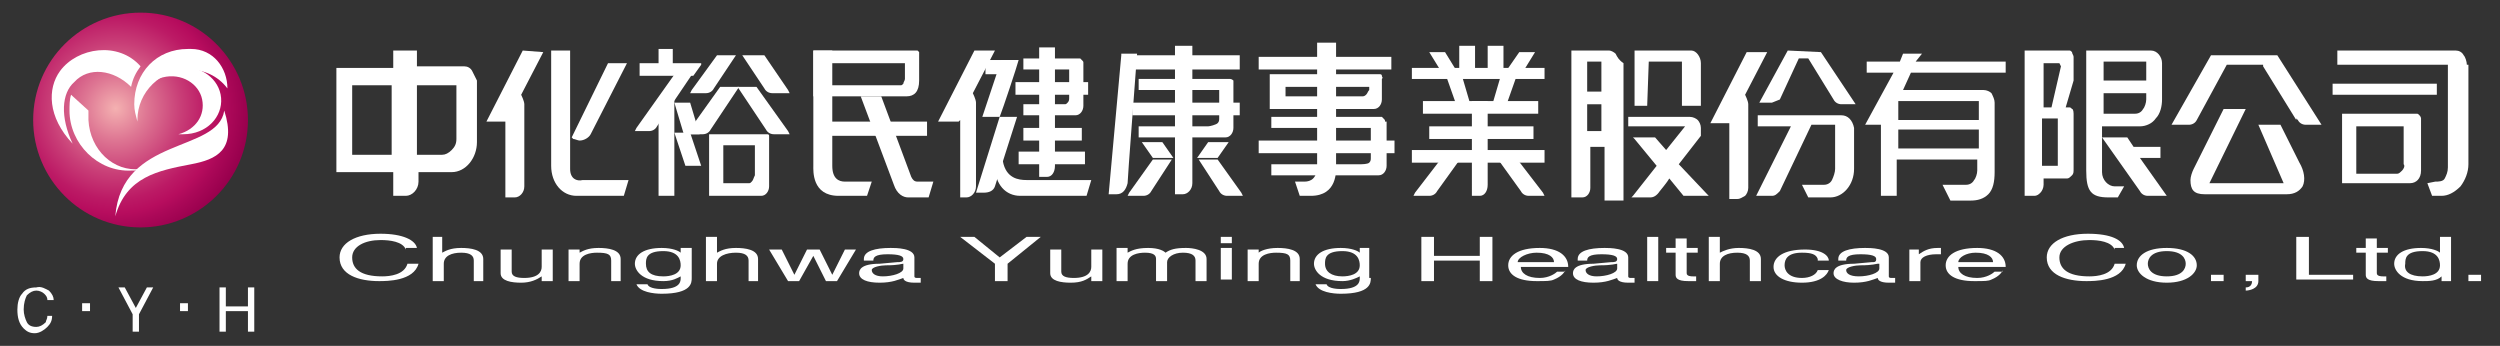 <?xml version="1.0" encoding="utf-8"?>
<!-- Generator: Adobe Illustrator 22.0.1, SVG Export Plug-In . SVG Version: 6.00 Build 0)  -->
<svg version="1.1" id="圖層_1" xmlns="http://www.w3.org/2000/svg" xmlns:xlink="http://www.w3.org/1999/xlink" x="0px" y="0px"
	 viewBox="0 0 158.3 21.9" style="enable-background:new 0 0 158.3 21.9;" xml:space="preserve">
<rect x="0" y="0" width="158.3" height="21.9" fill="#333333" stroke="none"/>
<style type="text/css">
	.st0{fill:url(#SVGID_1_);}
	.st1{fill:#FFFFFF;}
</style>
<g>
	<g>
		<g>
			
				<radialGradient id="SVGID_1_" cx="-172.463" cy="-2639.018" r="15.561" gradientTransform="matrix(0.544 0 0 0.544 101.144 1442.493)" gradientUnits="userSpaceOnUse">
				<stop  offset="0" style="stop-color:#F4B1B1"/>
				<stop  offset="0.237" style="stop-color:#DE7693"/>
				<stop  offset="0.491" style="stop-color:#C93E77"/>
				<stop  offset="0.68" style="stop-color:#BC1A65"/>
				<stop  offset="0.781" style="stop-color:#B70D5E"/>
				<stop  offset="0.855" style="stop-color:#AB0858"/>
				<stop  offset="1" style="stop-color:#98004D"/>
			</radialGradient>
			<path class="st0" d="M15.7,7.6c0,3.8-3.1,6.8-6.8,6.8c-3.8,0-6.8-3.1-6.8-6.8c0-3.8,3.1-6.8,6.8-6.8C12.7,0.8,15.7,3.9,15.7,7.6z
				"/>
			<g>
				<g>
					<path class="st1" d="M12.1,3.1c-0.1,0-0.1,0-0.2,0c-2,0-3.4,1.5-3.4,3.5c0,0.4,0.1,0.7,0.2,1.1c0,0,0-0.1,0-0.1
						c0-1.8,1.5-3.2,3.2-3.2c1,0,1.9,0.4,2.5,1.2C14.4,4.3,13.5,3.1,12.1,3.1z"/>
				</g>
				<path class="st1" d="M14,6.2c-0.1-1.2-1.3-2.1-2.6-1.9c-0.8,0.1-1.5,0.5-1.9,1C9.7,5.1,10,5,10.3,4.9c1.2-0.3,2.3,0.4,2.5,1.4
					c0.2,1-0.4,1.9-1.5,2.2c0.1,0,0.2,0,0.3,0C13.1,8.5,14.1,7.4,14,6.2z"/>
				<path class="st1" d="M14.2,7c-0.4,2.7-6.5,1.6-6.9,6.7c0.7-2.5,2.7-2.9,4.8-3.3C13.7,10.1,15,9.5,14.2,7L14.2,7z"/>
				<path class="st1" d="M5.6,7.6c0-0.2,0-0.4,0-0.6l-1.1-1c-0.1,0.3-0.1,0.7-0.1,1c0,2.1,1.8,3.9,3.9,3.8c0.3,0,0.5,0,0.7-0.1
					c0,0-0.1,0-0.1,0C7.2,10.9,5.7,9.5,5.6,7.6z"/>
				<path class="st1" d="M8.3,5.5C8.4,5,8.6,4.6,8.9,4.2C7.5,2.6,4.9,3,3.8,4.5C3,5.6,3,7.4,4.6,9.1C3.8,7.4,3.9,5.9,4.7,5.2
					C5.6,4.2,7.2,4.4,8.3,5.5z"/>
			</g>
		</g>
	</g>
	<g>
		<path class="st1" d="M3.1,18.4c0.2,0.2,0.3,0.4,0.3,0.6H3c0-0.2-0.1-0.3-0.2-0.4c-0.1-0.1-0.3-0.2-0.5-0.2c-0.2,0-0.4,0.1-0.6,0.3
			c-0.1,0.2-0.2,0.5-0.2,0.9c0,0.3,0.1,0.6,0.2,0.8c0.1,0.2,0.3,0.3,0.6,0.3c0.2,0,0.4-0.1,0.6-0.3C2.9,20.3,3,20.2,3,20h0.3
			c0,0.3-0.1,0.5-0.3,0.7c-0.2,0.2-0.5,0.4-0.8,0.4c-0.3,0-0.5-0.1-0.7-0.3c-0.3-0.3-0.4-0.7-0.4-1.2c0-0.4,0.1-0.8,0.3-1
			c0.2-0.3,0.5-0.4,0.9-0.4C2.6,18.1,2.9,18.3,3.1,18.4z"/>
		<path class="st1" d="M5.2,19.2h0.5v0.5H5.2V19.2z"/>
		<path class="st1" d="M7.5,18.2h0.4l0.7,1.3l0.7-1.3h0.4l-0.9,1.7V21H8.4v-1.1L7.5,18.2z"/>
		<path class="st1" d="M11.4,19.2h0.5v0.5h-0.5V19.2z"/>
		<path class="st1" d="M13.9,18.2h0.4v1.2h1.4v-1.2h0.4V21h-0.4v-1.3h-1.4V21h-0.4V18.2z"/>
	</g>
	<g>
		<g>
			<g>
				<path class="st1" d="M74.5,12.3h0.4c0.3,0,0.6-0.3,0.6-0.7l0-8.7l-1.1,0V12.3z"/>
				<rect x="71.7" y="6.5" class="st1" width="6.8" height="0.8"/>
				<rect x="71.4" y="3.5" class="st1" width="7.1" height="0.9"/>
				<path class="st1" d="M78.1,5.3c0-0.1,0-0.1,0-0.2c0,0-0.1-0.1-0.2-0.1h-5.8v0.7h5h0.1v0.1v1.7c0,0.1,0,0.2-0.1,0.3
					C77,7.9,76.6,8,76.5,8h-4.4v0.7h5.5c0.3,0,0.5-0.3,0.5-0.6V5.3z"/>
				<path class="st1" d="M73,10.1l-1.5,2.1l-0.1,0.2h0.2l0.8,0c0.2,0,0.4-0.1,0.5-0.3h0l0,0l1.3-2H73z"/>
				<polygon class="st1" points="72.3,9 73,10 74.3,10 73.6,9 				"/>
				<path class="st1" d="M77.1,10.1l1.5,2.1l0.1,0.2h-0.2l-0.8,0c-0.2,0-0.4-0.1-0.5-0.3h0l0,0l-1.3-2H77.1z"/>
				<polygon class="st1" points="77.8,9 77.1,10 75.8,10 76.5,9 				"/>
				<path class="st1" d="M71,3.5l-0.8,8.8h0.5c0.4,0,0.6-0.3,0.7-0.7c0-0.3,0.5-6.8,0.6-8.2H71z"/>
			</g>
			<g>
				<path class="st1" d="M93.3,12.4h0.4c0.3,0,0.5-0.3,0.5-0.7l0-5.3l-1,0V12.4z"/>
				<path class="st1" d="M94.5,9.6l1.8,2.5l0,0l0,0c0.1,0.2,0.3,0.3,0.5,0.3h0.8l0.2,0l-0.1-0.2l-2-2.6H94.5z"/>
				<path class="st1" d="M91.6,9.6l-2,2.6l-0.1,0.2l0.2,0h0.8c0.2,0,0.4-0.1,0.5-0.3l0,0l0,0l1.8-2.5H91.6z"/>
				<rect x="92.4" y="2.9" class="st1" width="1" height="1.8"/>
				<rect x="94.2" y="2.9" class="st1" width="1" height="1.8"/>
				<rect x="89.4" y="4.3" class="st1" width="8.4" height="0.7"/>
				<rect x="89.4" y="9.5" class="st1" width="8.4" height="0.8"/>
				<rect x="90.1" y="6.4" class="st1" width="7.3" height="0.8"/>
				<rect x="90.5" y="8" class="st1" width="6.6" height="0.8"/>
				<polygon class="st1" points="90.5,3.3 91.3,4.6 92.3,4.6 91.5,3.3 				"/>
				<polygon class="st1" points="97.2,3.3 96.4,4.6 95.3,4.6 96.2,3.3 				"/>
				<polygon class="st1" points="93.1,6.6 92.2,6.6 91.6,4.9 92.6,4.9 				"/>
				<polygon class="st1" points="94.5,6.6 95.4,6.6 96,4.9 95,4.9 				"/>
			</g>
			<path class="st1" d="M29.9,4.5c-0.1-0.2-0.3-0.3-0.5-0.3h-0.9h0h-2.1V3.2l-1.5,0v1.1h-3.6v6.6h3.6v1.5h0.8c0.4,0,0.8-0.4,0.8-0.9
				v-0.6h2.1c0.9,0,1.6-0.9,1.6-1.9V5.1C30.1,4.9,30,4.7,29.9,4.5z M22.3,9.8V5.4h2.5v4.4H22.3z M28.9,8.8c0,0.3-0.1,0.5-0.3,0.7
				c-0.2,0.2-0.4,0.3-0.6,0.3h-1.6V5.4h2.5L28.9,8.8z"/>
			<g>
				<path class="st1" d="M33.1,3.2l-2.3,4.5l1.2,0v4.8h0.6c0.3,0,0.6-0.3,0.6-0.7l0-5.2C33.2,6.4,33,6,33,6l1.4-2.7L33.1,3.2z"/>
				<path class="st1" d="M36.7,8.9c0.3,0,0.6-0.2,0.7-0.4c0.1-0.2,2.3-4.5,2.3-4.5l-1.2,0l-2.3,4.7l0.1,0.1
					C36.4,8.8,36.6,8.9,36.7,8.9z"/>
				<path class="st1" d="M36.1,10.7v-2l0,0V3.2l-1.2,0v7.3c0,1.1,0.7,1.9,1.6,1.9l3,0l0.3-1l-2.9,0C36.5,11.5,36.1,11.3,36.1,10.7z"
					/>
			</g>
			<polygon class="st1" points="35.9,8.6 35.9,8.7 35.9,8.6 			"/>
			<g>
				<path class="st1" d="M110.5,6L110.5,6l1.4-2.7l-1.3,0l-2.3,4.5h1.2l0,4.8h0.5c0.2,0,0.3-0.1,0.5-0.2c0.1-0.1,0.2-0.3,0.2-0.5
					V6.6C110.7,6.4,110.5,6,110.5,6z"/>
				<path class="st1" d="M116.6,7.3h-5.3v0.7h2.1l-2.2,4.4h1c0.2,0,0.3-0.1,0.5-0.3l2-4.2h1.5v2.8c0,0.2-0.1,0.5-0.2,0.7
					c-0.1,0.2-0.3,0.3-0.5,0.3l-1.4,0l0.4,0.8l1.4,0c0.8,0,1.5-0.8,1.5-1.8V8.1C117.3,7.6,117,7.3,116.6,7.3z"/>
				<path class="st1" d="M113.2,3.2l-1.8,3.3l0.8,0c0,0,0.5-0.2,0.5-0.2l1.2-2.6h0.6l1.6,2.6h0c0.1,0.2,0.3,0.3,0.5,0.3
					c0,0,0.9,0,0.9,0l-2.2-3.3L113.2,3.2z"/>
			</g>
			<g>
				<path class="st1" d="M144.4,7.9l-1.4,0l1.6,3.7h-4.7l2.3-4.7l-1.4,0l-1.9,3.8v0c-0.1,0.2-0.2,0.5-0.2,0.7c0,0.6,0.2,0.9,0.9,0.9
					l0,0h5.1l0,0h0h0.1v0c0.5,0,0.8-0.2,1-0.5c0.2-0.4,0.1-1-0.2-1.5L144.4,7.9z"/>
				<path class="st1" d="M140,3.5l-2.5,4.4h1c0,0,0.1,0,0.1,0c0,0,0,0,0,0c0.2,0,0.4-0.1,0.5-0.3l0,0l1.9-3.5h2.3l0,0.1l2.1,3.4
					l0-0.1l0.1,0.1c0.1,0.2,0.3,0.3,0.5,0.3c0,0,0,0,0,0c0,0,0,0,0,0l1,0l-2.8-4.4L140,3.5z"/>
			</g>
			<g>
				<path class="st1" d="M102.3,3.4c-0.1-0.1-0.3-0.2-0.4-0.2l-2.3,0h-0.1v0.1l0,9.1v0.1h0.1h0.5h0.1l0,0c0.3,0,0.5-0.3,0.5-0.6
					c0,0,0,0,0,0c0,0,0,0,0,0v0c0,0,0-2.2,0-2.6h0.9v3.3v0.1l0.1,0l1,0l0.1,0v-0.1V4C102.5,3.8,102.4,3.6,102.3,3.4z M100.5,5.8V3.9
					h0.9v1.9L100.5,5.8z M100.5,6.6h0.9v1.7h-0.9V6.6z"/>
				<path class="st1" d="M104.3,6.7L104.3,6.7L104.3,6.7l0.1-2.8h2.1v2.7v0.1h0.1h1h0.1V6.6V4c0-0.4-0.3-0.8-0.6-0.8h-3.5h-0.1v0.1
					l0,3.3v0.1h0.1L104.3,6.7z"/>
				<path class="st1" d="M106.3,10.4l1.4-1.8l0,0v0l0-0.5c0-0.2-0.1-0.4-0.2-0.5c-0.1-0.1-0.3-0.2-0.5-0.2h-3.8h-0.1v0.1l0,0.5V8
					h0.1l3.5,0l-1.2,1.5l-0.7-0.8l0,0h0l-1.3,0l-0.1,0l0.1,0.1l1.4,1.7l-1.5,1.9l-0.1,0.1h0.1l1.1,0c0.2,0,0.4-0.1,0.6-0.4
					c0,0,0,0,0,0l0,0c0,0,0.5-0.6,0.6-0.8l0.9,1.1l0,0l0.1,0l0,0h1.3h0.2l-0.1-0.1L106.3,10.4z"/>
			</g>
			<g>
				<path class="st1" d="M125.4,12.3L125.4,12.3L125.4,12.3L125.4,12.3C125.4,12.3,125.4,12.3,125.4,12.3L125.4,12.3L125.4,12.3z"/>
				<path class="st1" d="M121.7,3.4h-1.2l-0.2,0.5l-2.1,0v0.7h1.7l-1.8,3.3h1v4.5h1v-2.3h5.1v0.7c0,0.2-0.1,0.5-0.2,0.6
					c-0.1,0.2-0.3,0.3-0.5,0.3H123l0.5,1l1.3,0c0.4,0,0.8-0.1,1.1-0.4c0.3-0.3,0.4-0.8,0.4-1.4V6.5c0-0.2-0.1-0.4-0.2-0.6
					c-0.1-0.1-0.3-0.2-0.5-0.2l-5.1,0l0.5-1.1l6,0V3.9h-5.7L121.7,3.4z M125.3,9.4l-5.1,0V8.2l5.1,0V9.4z M125.3,6.4v1.2l-5.1,0V6.4
					H125.3z"/>
			</g>
			<g>
				<path class="st1" d="M131.2,3.3c-0.1-0.1-0.1-0.1-0.2-0.1l-2.8,0v9.2h0.6c0.2,0,0.3-0.1,0.4-0.2c0.1-0.1,0.2-0.3,0.2-0.5v-0.4
					h1.5c0.1,0,0.2-0.1,0.3-0.2c0.1-0.1,0.1-0.2,0.1-0.4V7.2c0,0,0-0.3-0.1-0.3c-0.1-0.1-0.1-0.1-0.2-0.1h0h-0.2l0.5-1.7V3.6
					C131.3,3.5,131.2,3.4,131.2,3.3z M129.3,10.5v-3h1v3H129.3z M129.9,6.8h-0.5V4h1l0.1,0.2L129.9,6.8z"/>
				<polygon class="st1" points="131.3,5.1 131.3,5.1 131.3,5.1 				"/>
				<path class="st1" d="M136.8,10l0-0.7l-1.7,0l-0.4-0.6l-1.6,0l2.4,3.4l0-0.1l0,0.1c0.1,0.2,0.3,0.3,0.5,0.3h1.2l-1.7-2.4H136.8z"
					/>
				<path class="st1" d="M135.5,8c0.4,0,0.8-0.2,1-0.5c0.3-0.3,0.4-0.8,0.4-1.2V4c0-0.4-0.3-0.8-0.7-0.8h-0.8h-3.3v7.6
					c0,1.3,0.3,1.7,1.4,1.7l0.6,0l0.4-0.7h-0.6c-0.4,0-0.8-0.4-0.8-0.9v-2V8H135.5z M135.9,6.3c0,0.2-0.1,0.5-0.2,0.6
					c-0.1,0.2-0.3,0.3-0.5,0.3h-2V5.9h2.7V6.3z M135.9,3.9v1.2h-2.7V3.9L135.9,3.9z"/>
			</g>
			<g>
				<path class="st1" d="M156.2,4.1c0-0.2-0.1-0.5-0.2-0.6c-0.1-0.2-0.3-0.3-0.5-0.3H148l0,0.9l7,0v6.5c0,0.3-0.1,0.5-0.2,0.7
					c-0.1,0.2-0.4,0.2-0.6,0.2l-0.5,0.1l0.3,0.8h0.6c0.4,0,0.8-0.2,1.2-0.6c0.3-0.4,0.5-0.9,0.5-1.4V4.1z"/>
				<rect x="147.7" y="5.3" class="st1" width="6.6" height="0.7"/>
				<path class="st1" d="M153.2,7.3c-0.1-0.1-0.1-0.1-0.2-0.1h-4.7l0,4.4h4.3c0.4,0,0.7-0.3,0.7-0.8l0-3.3
					C153.3,7.5,153.3,7.4,153.2,7.3z M152.1,10.8c-0.1,0.1-0.2,0.2-0.3,0.2h-2.5h-0.1v-0.1V8.1V8h0.1h2.8h0.1v0.1v2.3
					C152.3,10.5,152.2,10.7,152.1,10.8z"/>
			</g>
			<g>
				<path class="st1" d="M47,3.5l1.4,2.1l0,0h0c0.1,0.2,0.3,0.3,0.5,0.3l0.8,0H50l-0.1-0.2l-1.5-2.2H47z"/>
				<path class="st1" d="M46.7,5.5l1.8,2.7l0,0h0c0.1,0.2,0.3,0.3,0.5,0.3l0.8,0H50l-0.1-0.2l-2-2.8H46.7z"/>
				<path class="st1" d="M45.6,5.5l-2,2.8l-0.1,0.2h0.2l0.8,0c0.2,0,0.4-0.1,0.5-0.3h0l0,0l1.8-2.7H45.6z"/>
				<path class="st1" d="M45.4,3.5l-1.6,2.2l-0.1,0.2h0.2l0.8,0c0.2,0,0.4-0.1,0.5-0.3h0l0,0l1.4-2.1H45.4z"/>
				<path class="st1" d="M48.7,8.6c0-0.1-0.1-0.1-0.1-0.1h-3.7v3.9h3.3c0.3,0,0.5-0.3,0.5-0.6v-3C48.7,8.7,48.7,8.6,48.7,8.6z
					 M47.6,11.5c-0.1,0.1-0.1,0.1-0.2,0.1h-1.5h-0.1v-0.1V9.3V9.2h0.1h1.8h0.1v0.1v1.8C47.7,11.3,47.7,11.4,47.6,11.5z"/>
				<polygon class="st1" points="44.4,4.1 44.4,4 40.5,4 40.5,4.8 43.9,4.8 				"/>
				<path class="st1" d="M43,4.3l-2.7,3.8l-0.1,0.2h0.2h0.7c0.2,0,0.4-0.1,0.5-0.3h0l0,0l2.5-3.7H43z"/>
				<rect x="41.7" y="3.1" class="st1" width="0.9" height="1.1"/>
				<polygon class="st1" points="42.7,12.4 41.7,12.4 41.7,6.7 42.7,6.2 				"/>
				<g>
					<polygon class="st1" points="42.7,8.4 43.4,10.5 44.4,10.5 43.7,8.4 					"/>
				</g>
				<g>
					<polygon class="st1" points="42.7,6.5 43.3,8.5 44.3,8.5 43.7,6.5 					"/>
				</g>
			</g>
			<g>
				<path class="st1" d="M65.9,11.2h0.4c0.3,0,0.5-0.3,0.5-0.7l0-7.5l-1,0V11.2z"/>
				<path class="st1" d="M61.7,3.2l-2.3,4.5l1.3,0l0.1-0.1v0.1v4.8h0.4c0.3,0,0.6-0.3,0.6-0.7V6.5c0-0.2-0.2-0.6-0.2-0.6L63,3.2
					L61.7,3.2z"/>
				<path class="st1" d="M63.4,9L63,9.4l0,1.1c0,1.2,0.7,1.9,1.6,1.9l4.2,0l0.3-1h-4.1c-0.5,0-1.3-0.1-1.5-1.2L63.4,9z"/>
				<path class="st1" d="M68.6,4c0-0.1,0-0.1-0.1-0.2c0,0-0.1-0.1-0.1-0.1h-3.6v0.7h2.8h0.1v0.1v1.7c0,0.1,0,0.2-0.1,0.3
					c-0.1,0.1-0.1,0.1-0.2,0.1h-2.6v0.7h3.3c0.3,0,0.5-0.3,0.5-0.6V4z"/>
				<rect x="64.3" y="5.2" class="st1" width="4.6" height="0.8"/>
				<rect x="64.5" y="9.6" class="st1" width="4.2" height="0.8"/>
				<rect x="64.8" y="8.1" class="st1" width="3.7" height="0.8"/>
				<rect x="62.4" y="3.8" class="st1" width="1.2" height="0.9"/>
				<path class="st1" d="M63.3,7.4c0.2-0.5,1.1-3.2,1.2-3.6h-1.1l-1.2,3.6H63.3z"/>
				<path class="st1" d="M63.3,7.4l-1.5,4.8h0.1c0.2,0,0.3,0,0.4,0c0.3,0,0.6-0.1,0.7-0.4c0.1-0.3,1.2-3.8,1.4-4.4H63.3z"/>
			</g>
			<g>
				<path class="st1" d="M52.7,10.5V8.7l0,0V3.2l-1.2,0v7.3c0,0.3-0.1,1.9,1.6,1.9l1.8,0l0.3-0.9l-1.7,0
					C53.1,11.5,52.7,11.3,52.7,10.5z"/>
				<path class="st1" d="M58.2,3.3c0,0-0.1-0.1-0.1-0.1l-6.6,0v2.9h5.9c0.5,0,0.8-0.3,0.8-1V3.5C58.2,3.4,58.2,3.4,58.2,3.3z
					 M57.2,5.3c-0.1,0.1-0.1,0.1-0.2,0.1h-4.5h-0.1V5.3V4.1V4h0.1h4.7h0.1v0.1V5C57.3,5.1,57.2,5.2,57.2,5.3z"/>
				<rect x="52.3" y="7.7" class="st1" width="6.4" height="0.9"/>
				<path class="st1" d="M56.6,11.7c0.2,0.6,0.6,0.8,0.9,0.8l0,0h0.7v0h0.6l0.3-1h-1l0,0c-0.2,0-0.3-0.1-0.4-0.3l0,0l-1.9-5.1h-1.3
					L56.6,11.7L56.6,11.7z"/>
			</g>
			<g>
				<path class="st1" d="M83.4,10.5V8.7l0,0v-6h1.2v7.8c0,0.3,0.1,1.9-1.6,1.9l-0.7,0L82,11.5l0.6,0C83,11.5,83.4,11.3,83.4,10.5z"
					/>
				<path class="st1" d="M87.5,4.8c0-0.1-0.1-0.1-0.1-0.1h-7l0,2.2h6.6c0.3,0,0.5-0.3,0.5-0.6V5C87.6,4.9,87.5,4.9,87.5,4.8z
					 M86.5,6c-0.1,0.1-0.2,0.1-0.2,0.1h-4.8h-0.1V6V5.6V5.5h0.1h5.1h0.1v0.1v0.1C86.6,5.8,86.6,5.9,86.5,6z"/>
				<rect x="79.7" y="8.9" class="st1" width="8.6" height="0.8"/>
				<rect x="79.7" y="3.6" class="st1" width="8.4" height="0.8"/>
				<path class="st1" d="M87.7,7.7c0-0.1,0-0.1-0.1-0.2c0,0-0.1-0.1-0.1-0.1h-7v0.7h6.2h0.1v0.1V10c0,0.1,0,0.2-0.1,0.3
					c-0.1,0.1-0.5,0.1-0.5,0.1h-5.7v0.7h6.8c0.3,0,0.5-0.3,0.5-0.6V7.7z"/>
			</g>
		</g>
		<g>
			<path class="st1" d="M25.7,15.8c-0.2-0.5-1-0.6-1.6-0.6c-1,0-1.8,0.4-1.8,1.1c0,0.7,0.5,1.2,1.9,1.2c0.5,0,1.4-0.1,1.6-0.8h0.7
				c-0.3,1.1-2,1.1-2.5,1.1c-1.3,0-2.5-0.4-2.5-1.5c0-0.9,1-1.5,2.6-1.5c1.4,0,2.2,0.4,2.3,0.9H25.7z"/>
			<path class="st1" d="M30.7,17.8H30v-1.3c0-0.3-0.2-0.5-0.8-0.5c-0.6,0-1.1,0.2-1.1,0.7v1.1h-0.7V15H28v1h0
				c0.2-0.1,0.5-0.3,1.2-0.3c0.6,0,1.4,0.1,1.4,0.7V17.8z"/>
			<path class="st1" d="M34.3,17.8v-0.3h0c-0.3,0.2-0.7,0.4-1.3,0.4c-0.6,0-1.3-0.1-1.3-0.6v-1.5h0.7v1.4c0,0.3,0.3,0.4,0.8,0.4
				c0.9,0,1.1-0.4,1.1-0.7v-1.1H35v2H34.3z"/>
			<path class="st1" d="M39.4,17.8h-0.7v-1.3c0-0.4-0.2-0.5-0.9-0.5c-0.4,0-1.1,0.1-1.1,0.7v1.1H36v-2h0.7V16h0
				c0.2-0.1,0.5-0.3,1.2-0.3c0.6,0,1.4,0.1,1.4,0.7V17.8z"/>
			<path class="st1" d="M43.8,17.6c0,0.3,0,1-1.9,1c-0.5,0-1.4-0.1-1.6-0.6H41c0.1,0.3,0.8,0.3,0.9,0.3c1.2,0,1.2-0.5,1.2-0.7v-0.1
				h0v0c-0.2,0.1-0.5,0.3-1.1,0.3c-1.4,0-1.8-0.7-1.8-1.1c0-0.6,0.6-1,1.7-1c0.7,0,1.1,0.2,1.2,0.3h0v-0.3h0.7V17.6z M42,17.5
				c0.4,0,1.1-0.1,1.1-0.7c0-0.3-0.1-0.9-1.1-0.9c-1.1,0-1.1,0.5-1.1,0.8C40.9,17.2,41.2,17.5,42,17.5z"/>
			<path class="st1" d="M48.1,17.8h-0.7v-1.3c0-0.3-0.2-0.5-0.8-0.5c-0.6,0-1.2,0.2-1.2,0.7v1.1h-0.7V15h0.7v1h0
				c0.2-0.1,0.5-0.3,1.2-0.3c0.6,0,1.4,0.1,1.4,0.7V17.8z"/>
			<path class="st1" d="M50.6,17.8h-0.7l-1.2-2h0.8l0.8,1.6h0l0.8-1.6h0.8l0.8,1.6h0l0.8-1.6h0.7l-1.2,2h-0.7l-0.8-1.6h0L50.6,17.8z
				"/>
			<path class="st1" d="M54.7,16.4c0-0.5,0.7-0.7,1.7-0.7c0.3,0,1.5,0,1.5,0.6v1.2c0,0.1,0.1,0.1,0.2,0.1c0.1,0,0.2,0,0.2,0v0.3
				c-0.1,0-0.2,0-0.4,0c-0.6,0-0.7-0.2-0.7-0.3c-0.3,0.1-0.7,0.3-1.5,0.3c-0.8,0-1.3-0.2-1.3-0.6c0-0.2,0.1-0.6,1.3-0.6l1.1-0.1
				c0.2,0,0.4,0,0.4-0.2c0-0.2-0.3-0.3-1-0.3c-0.8,0-0.9,0.2-0.9,0.4H54.7z M57.2,16.7c-0.1,0-0.3,0.1-1.1,0.1
				c-0.3,0-0.9,0.1-0.9,0.3c0,0.2,0.2,0.4,0.7,0.4c0.6,0,1.3-0.2,1.3-0.5V16.7z"/>
			<path class="st1" d="M63.7,17.8H63v-1.1L60.8,15h0.9l1.6,1.3L65,15h0.9l-2.1,1.7V17.8z"/>
			<path class="st1" d="M69.1,17.8v-0.3h0c-0.3,0.2-0.6,0.4-1.3,0.4c-0.6,0-1.3-0.1-1.3-0.6v-1.5h0.7v1.4c0,0.3,0.3,0.4,0.8,0.4
				c0.9,0,1.1-0.4,1.1-0.7v-1.1h0.7v2H69.1z"/>
			<path class="st1" d="M70.8,15.7h0.6V16h0c0.2-0.1,0.5-0.3,1.3-0.3c0.7,0,1,0.2,1.1,0.3c0.3-0.2,0.6-0.3,1.3-0.3
				c0.4,0,1.3,0.1,1.3,0.7v1.4h-0.7v-1.3c0-0.3-0.2-0.5-0.8-0.5c-0.6,0-1,0.3-1,0.6v1.2h-0.7v-1.4c0-0.2-0.1-0.4-0.7-0.4
				c-0.4,0-1.1,0.1-1.1,0.7v1.1h-0.7V15.7z"/>
			<path class="st1" d="M78,15.4V15h-0.7v0.4H78z M78,15.7h-0.7v2H78V15.7z"/>
			<path class="st1" d="M82.4,17.8h-0.7v-1.3c0-0.4-0.2-0.5-0.9-0.5c-0.4,0-1.1,0.1-1.1,0.7v1.1h-0.7v-2h0.7V16h0
				c0.1-0.1,0.5-0.3,1.2-0.3c0.6,0,1.4,0.1,1.4,0.7V17.8z"/>
			<path class="st1" d="M86.8,17.6c0,0.3,0,1-1.9,1c-0.5,0-1.4-0.1-1.6-0.6H84c0.1,0.3,0.8,0.3,0.9,0.3c1.2,0,1.2-0.5,1.2-0.7v-0.1
				h0v0c-0.2,0.1-0.6,0.3-1.1,0.3c-1.4,0-1.8-0.7-1.8-1.1c0-0.6,0.6-1,1.7-1c0.7,0,1.1,0.2,1.2,0.3h0v-0.3h0.6V17.6z M85,17.5
				c0.4,0,1.1-0.1,1.1-0.7c0-0.3-0.1-0.9-1.1-0.9c-1.1,0-1.1,0.5-1.1,0.8C83.9,17.2,84.3,17.5,85,17.5z"/>
			<path class="st1" d="M93.7,15h0.8v2.8h-0.8v-1.3h-2.9v1.3H90V15h0.8v1.2h2.9V15z"/>
			<path class="st1" d="M99.1,17.1c0,0.1-0.2,0.4-0.7,0.6c-0.2,0.1-0.5,0.1-1.1,0.1c-1.2,0-1.8-0.4-1.8-1c0-0.6,0.6-1.1,2-1.1
				c1.2,0,1.8,0.5,1.8,1.2h-3c0,0.4,0.4,0.7,1.2,0.7c0.6,0,1-0.3,1.1-0.4H99.1z M98.4,16.6c0-0.3-0.3-0.6-1.1-0.6
				c-0.6,0-1.2,0.3-1.2,0.6H98.4z"/>
			<path class="st1" d="M99.9,16.4c0-0.5,0.7-0.7,1.7-0.7c0.3,0,1.5,0,1.5,0.6v1.2c0,0.1,0.1,0.1,0.2,0.1c0.1,0,0.1,0,0.2,0v0.3
				c-0.1,0-0.2,0-0.4,0c-0.6,0-0.7-0.2-0.7-0.3c-0.3,0.1-0.7,0.3-1.5,0.3c-0.8,0-1.3-0.2-1.3-0.6c0-0.2,0.1-0.6,1.3-0.6l1.1-0.1
				c0.2,0,0.4,0,0.4-0.2c0-0.2-0.3-0.3-1-0.3c-0.8,0-0.9,0.2-0.9,0.4H99.9z M102.4,16.7c-0.1,0-0.3,0.1-1.1,0.1
				c-0.3,0-0.9,0.1-0.9,0.3c0,0.2,0.2,0.4,0.7,0.4c0.6,0,1.3-0.2,1.3-0.5V16.7z"/>
			<path class="st1" d="M105,17.8h-0.7V15h0.7V17.8z"/>
			<path class="st1" d="M106.8,16v1.3c0,0.2,0.3,0.2,0.4,0.2h0.2v0.3c-0.2,0-0.4,0-0.5,0c-0.7,0-0.8-0.2-0.8-0.4V16h-0.6v-0.3h0.6
				v-0.6h0.7v0.6h0.7V16H106.8z"/>
			<path class="st1" d="M111.5,17.8h-0.7v-1.3c0-0.3-0.2-0.5-0.8-0.5c-0.6,0-1.1,0.2-1.1,0.7v1.1h-0.7V15h0.7v1h0
				c0.2-0.1,0.6-0.3,1.2-0.3c0.6,0,1.4,0.1,1.4,0.7V17.8z"/>
			<path class="st1" d="M115.1,16.4c-0.1-0.3-0.4-0.4-1-0.4c-0.9,0-1.1,0.4-1.1,0.8c0,0.3,0.2,0.8,1.1,0.8c0.5,0,0.9-0.2,1-0.5h0.7
				c-0.1,0.3-0.5,0.8-1.7,0.8c-1.1,0-1.8-0.4-1.8-1c0-0.6,0.6-1.1,2-1.1c1.1,0,1.5,0.4,1.5,0.7H115.1z"/>
			<path class="st1" d="M116.4,16.4c0-0.5,0.7-0.7,1.7-0.7c0.3,0,1.5,0,1.5,0.6v1.2c0,0.1,0.1,0.1,0.2,0.1c0.1,0,0.1,0,0.2,0v0.3
				c-0.1,0-0.2,0-0.4,0c-0.6,0-0.7-0.2-0.7-0.3c-0.3,0.1-0.7,0.3-1.5,0.3c-0.7,0-1.3-0.2-1.3-0.6c0-0.2,0.1-0.6,1.3-0.6l1.1-0.1
				c0.2,0,0.3,0,0.3-0.2c0-0.2-0.3-0.3-1-0.3c-0.8,0-0.9,0.2-0.9,0.4H116.4z M118.9,16.7c-0.1,0-0.3,0.1-1.1,0.1
				c-0.3,0-0.9,0.1-0.9,0.3c0,0.2,0.2,0.4,0.8,0.4c0.6,0,1.3-0.2,1.3-0.5V16.7z"/>
			<path class="st1" d="M121.6,17.8h-0.7v-2h0.6v0.3h0c0.3-0.2,0.6-0.4,1.2-0.4c0.1,0,0.1,0,0.2,0v0.4h-0.3c-0.6,0-1,0.2-1,0.5V17.8
				z"/>
			<path class="st1" d="M126.8,17.1c0,0.1-0.2,0.4-0.7,0.6c-0.2,0.1-0.4,0.1-1.1,0.1c-1.2,0-1.8-0.4-1.8-1c0-0.6,0.6-1.1,2-1.1
				c1.2,0,1.8,0.5,1.8,1.2h-3c0,0.4,0.4,0.7,1.2,0.7c0.6,0,1-0.3,1.1-0.4H126.8z M126.2,16.6c0-0.3-0.3-0.6-1.1-0.6
				c-0.6,0-1.1,0.3-1.1,0.6H126.2z"/>
			<path class="st1" d="M133.9,15.8c-0.2-0.5-1-0.6-1.6-0.6c-1,0-1.9,0.4-1.9,1.1c0,0.7,0.5,1.2,1.9,1.2c0.5,0,1.4-0.1,1.6-0.8h0.7
				c-0.3,1.1-2,1.1-2.5,1.1c-1.3,0-2.5-0.4-2.5-1.5c0-0.9,1-1.5,2.6-1.5c1.5,0,2.2,0.4,2.3,0.9H133.9z"/>
			<path class="st1" d="M137.2,15.7c1.3,0,1.9,0.5,1.9,1.1c0,0.5-0.6,1.1-1.9,1.1c-1.3,0-1.9-0.6-1.9-1.1
				C135.3,16.2,135.9,15.7,137.2,15.7z M137.2,17.5c1,0,1.2-0.5,1.2-0.8c0-0.3-0.2-0.8-1.2-0.8c-1,0-1.2,0.5-1.2,0.8
				C136,17,136.2,17.5,137.2,17.5z"/>
			<path class="st1" d="M140.9,17.8H140v-0.4h0.8V17.8z"/>
			<path class="st1" d="M142.2,17.8h0.4c0,0.2-0.1,0.4-0.4,0.4v0.2c0.2,0,0.8-0.1,0.8-0.6v-0.4h-0.8V17.8z"/>
			<path class="st1" d="M146.1,17.4h2.9v0.3h-3.6V15h0.8V17.4z"/>
			<path class="st1" d="M150.5,16v1.3c0,0.2,0.3,0.2,0.4,0.2h0.2v0.3c-0.3,0-0.4,0-0.5,0c-0.7,0-0.8-0.2-0.8-0.4V16h-0.6v-0.3h0.6
				v-0.6h0.7v0.6h0.7V16H150.5z"/>
			<path class="st1" d="M155.2,17.8h-0.6v-0.3h0c-0.3,0.3-0.8,0.3-1.2,0.3c-1.4,0-1.8-0.7-1.8-1.1c0-0.6,0.6-1,1.7-1
				c0.7,0,1.1,0.2,1.2,0.3l0,0v-1h0.7V17.8z M153.4,17.5c0.4,0,1.1-0.1,1.1-0.7c0-0.3-0.1-0.9-1.1-0.9c-1.1,0-1.1,0.5-1.1,0.8
				C152.2,17.2,152.6,17.5,153.4,17.5z"/>
			<path class="st1" d="M157.1,17.4h-0.8v0.4h0.8V17.4z"/>
		</g>
	</g>
</g>
</svg>
